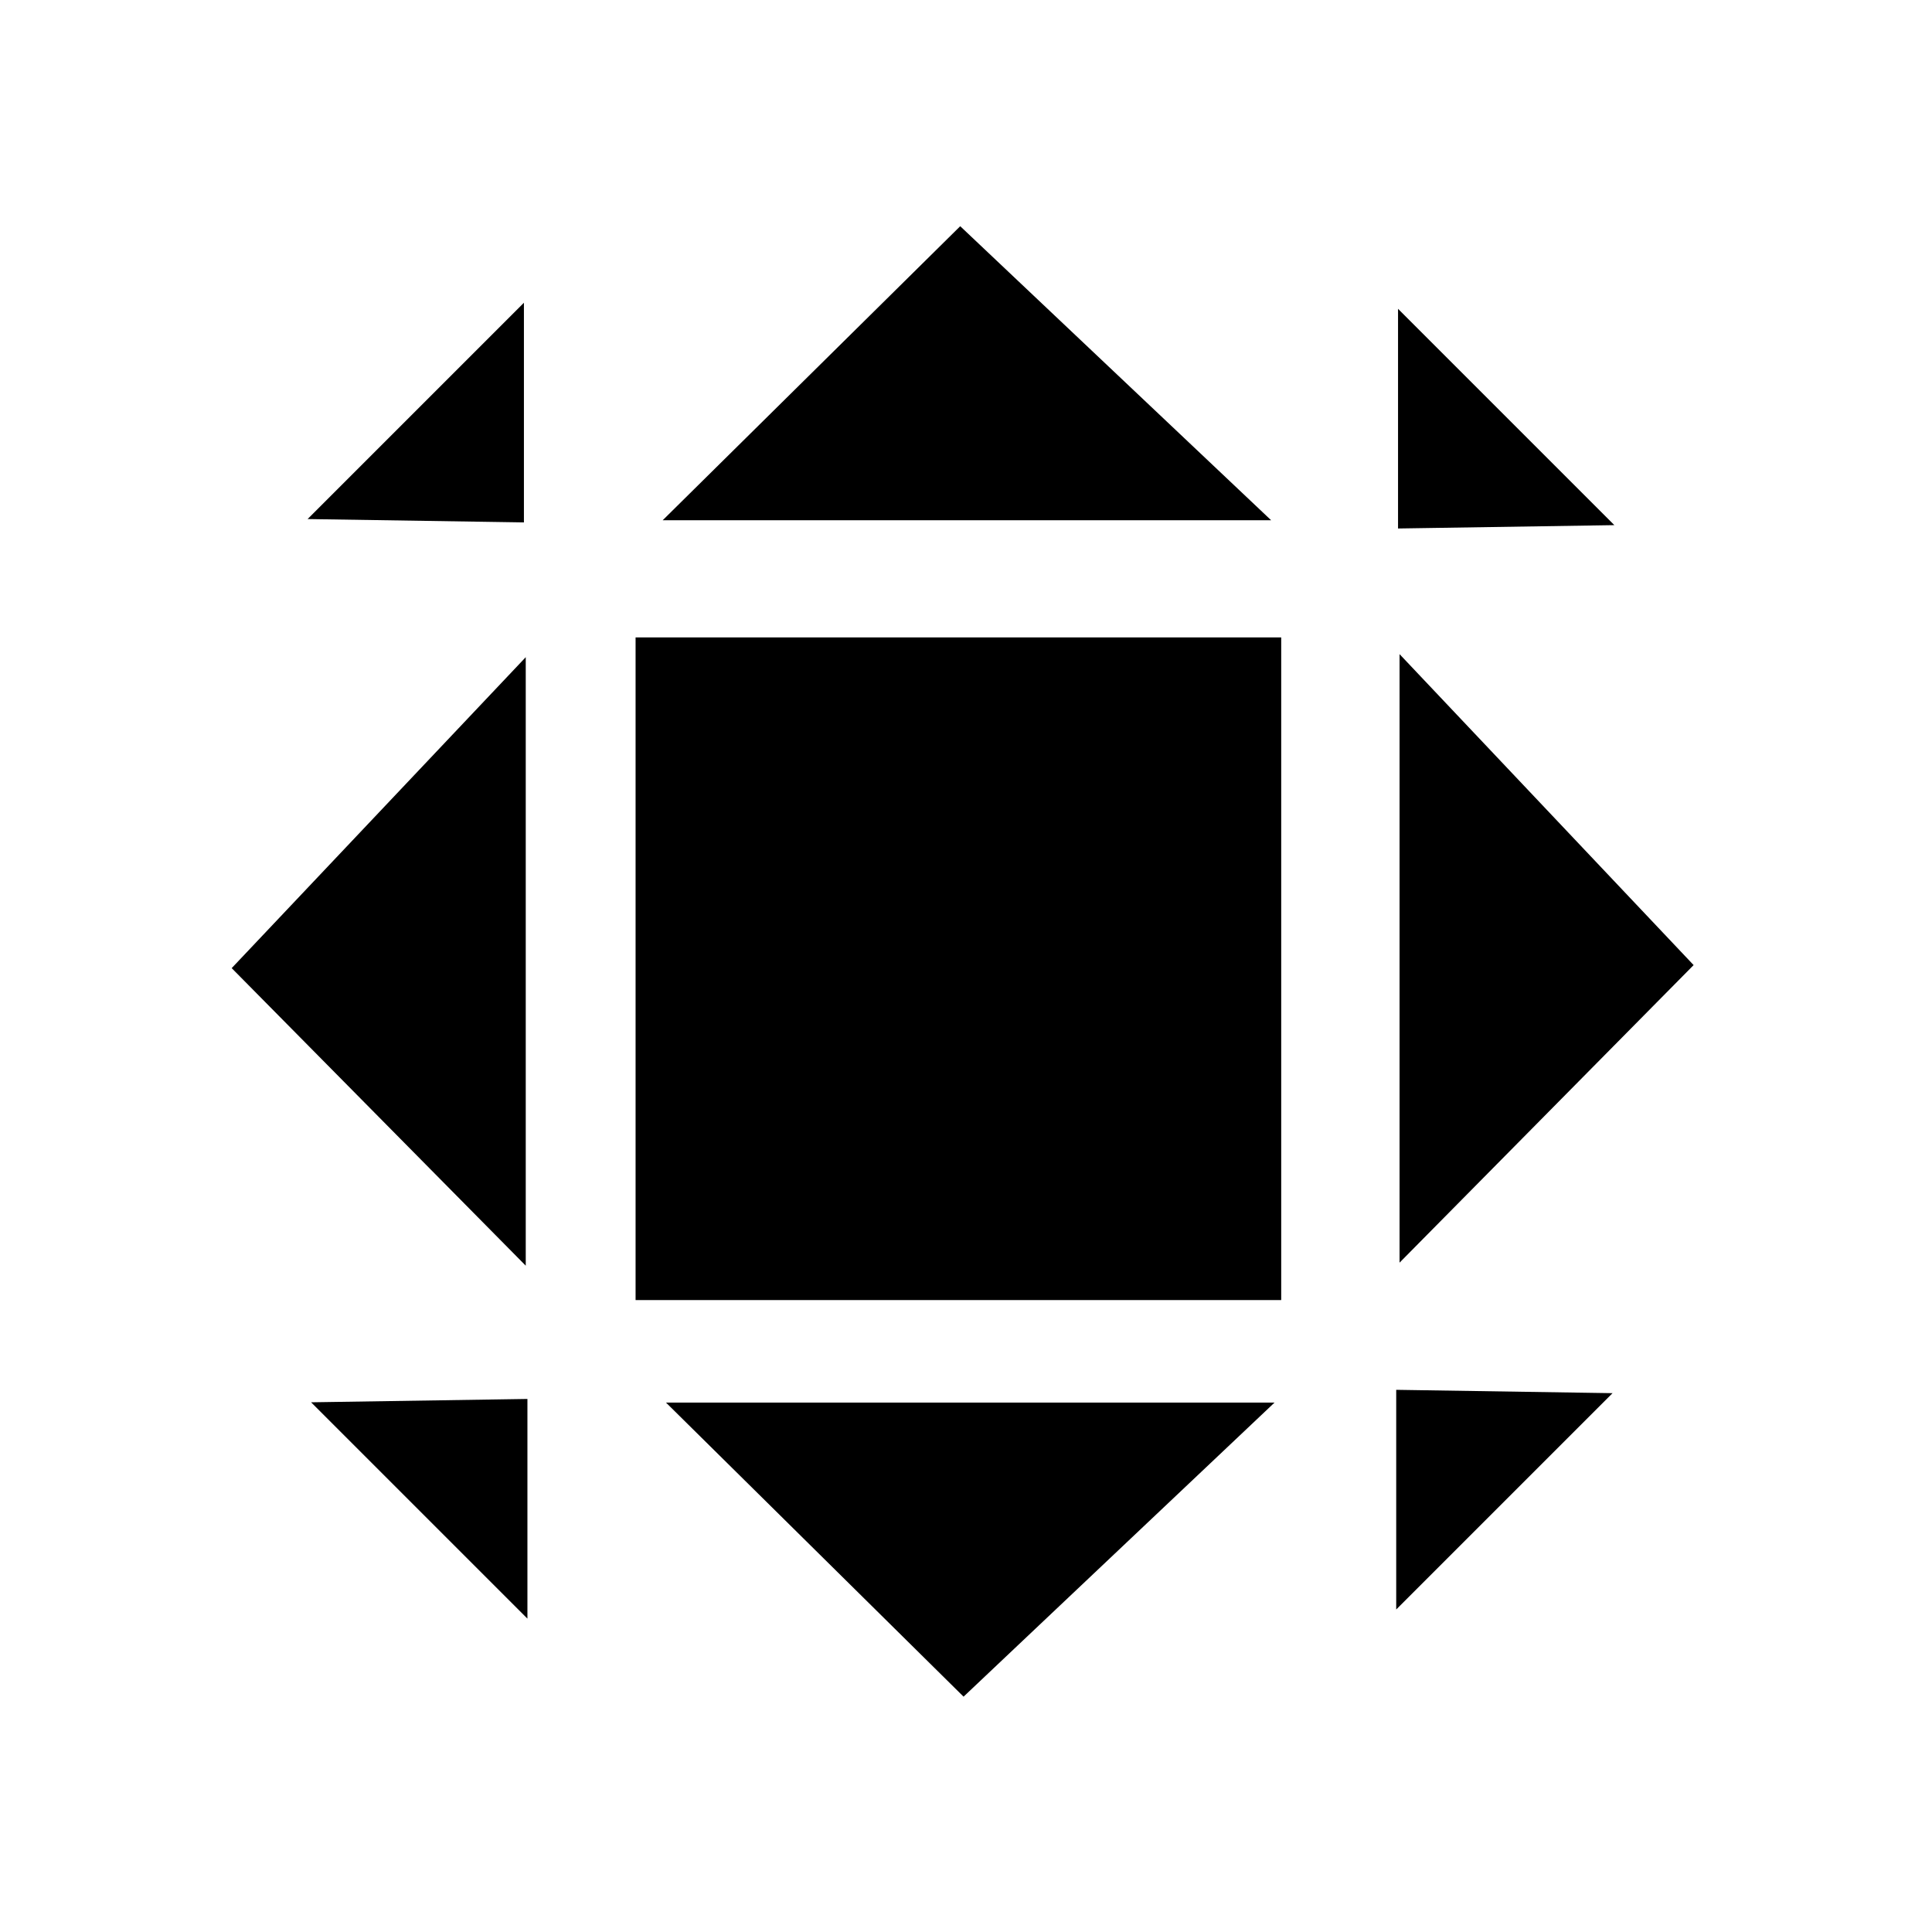 <svg width="48" height="48" version="1.1" viewBox="0 0 12.7 12.7" xmlns="http://www.w3.org/2000/svg">
 <g transform="translate(0 -284.3)">
  <path d="m3.444 286.29v1.444l-1.422-0.022z"/>
  <path d="m9.2 288.6v4l1.933-1.956z"/>
  <path d="m3.456 288.62v4l-1.933-1.956z"/>
  <path d="m9.19 286.33v1.444l1.422-0.022z"/>
  <path d="m9.178 294.88v-1.444l1.422 0.022z"/>
  <path d="m3.467 294.94v-1.444l-1.422 0.022z"/>
  <path d="m8.378 293.52h-4l1.956 1.933z"/>
  <path d="m8.356 287.72h-4l1.956-1.933z"/>
  <rect x="4.178" y="288.49" width="4.244" height="4.356" ry="0" style="paint-order:markers stroke fill"/>
 </g>
</svg>
